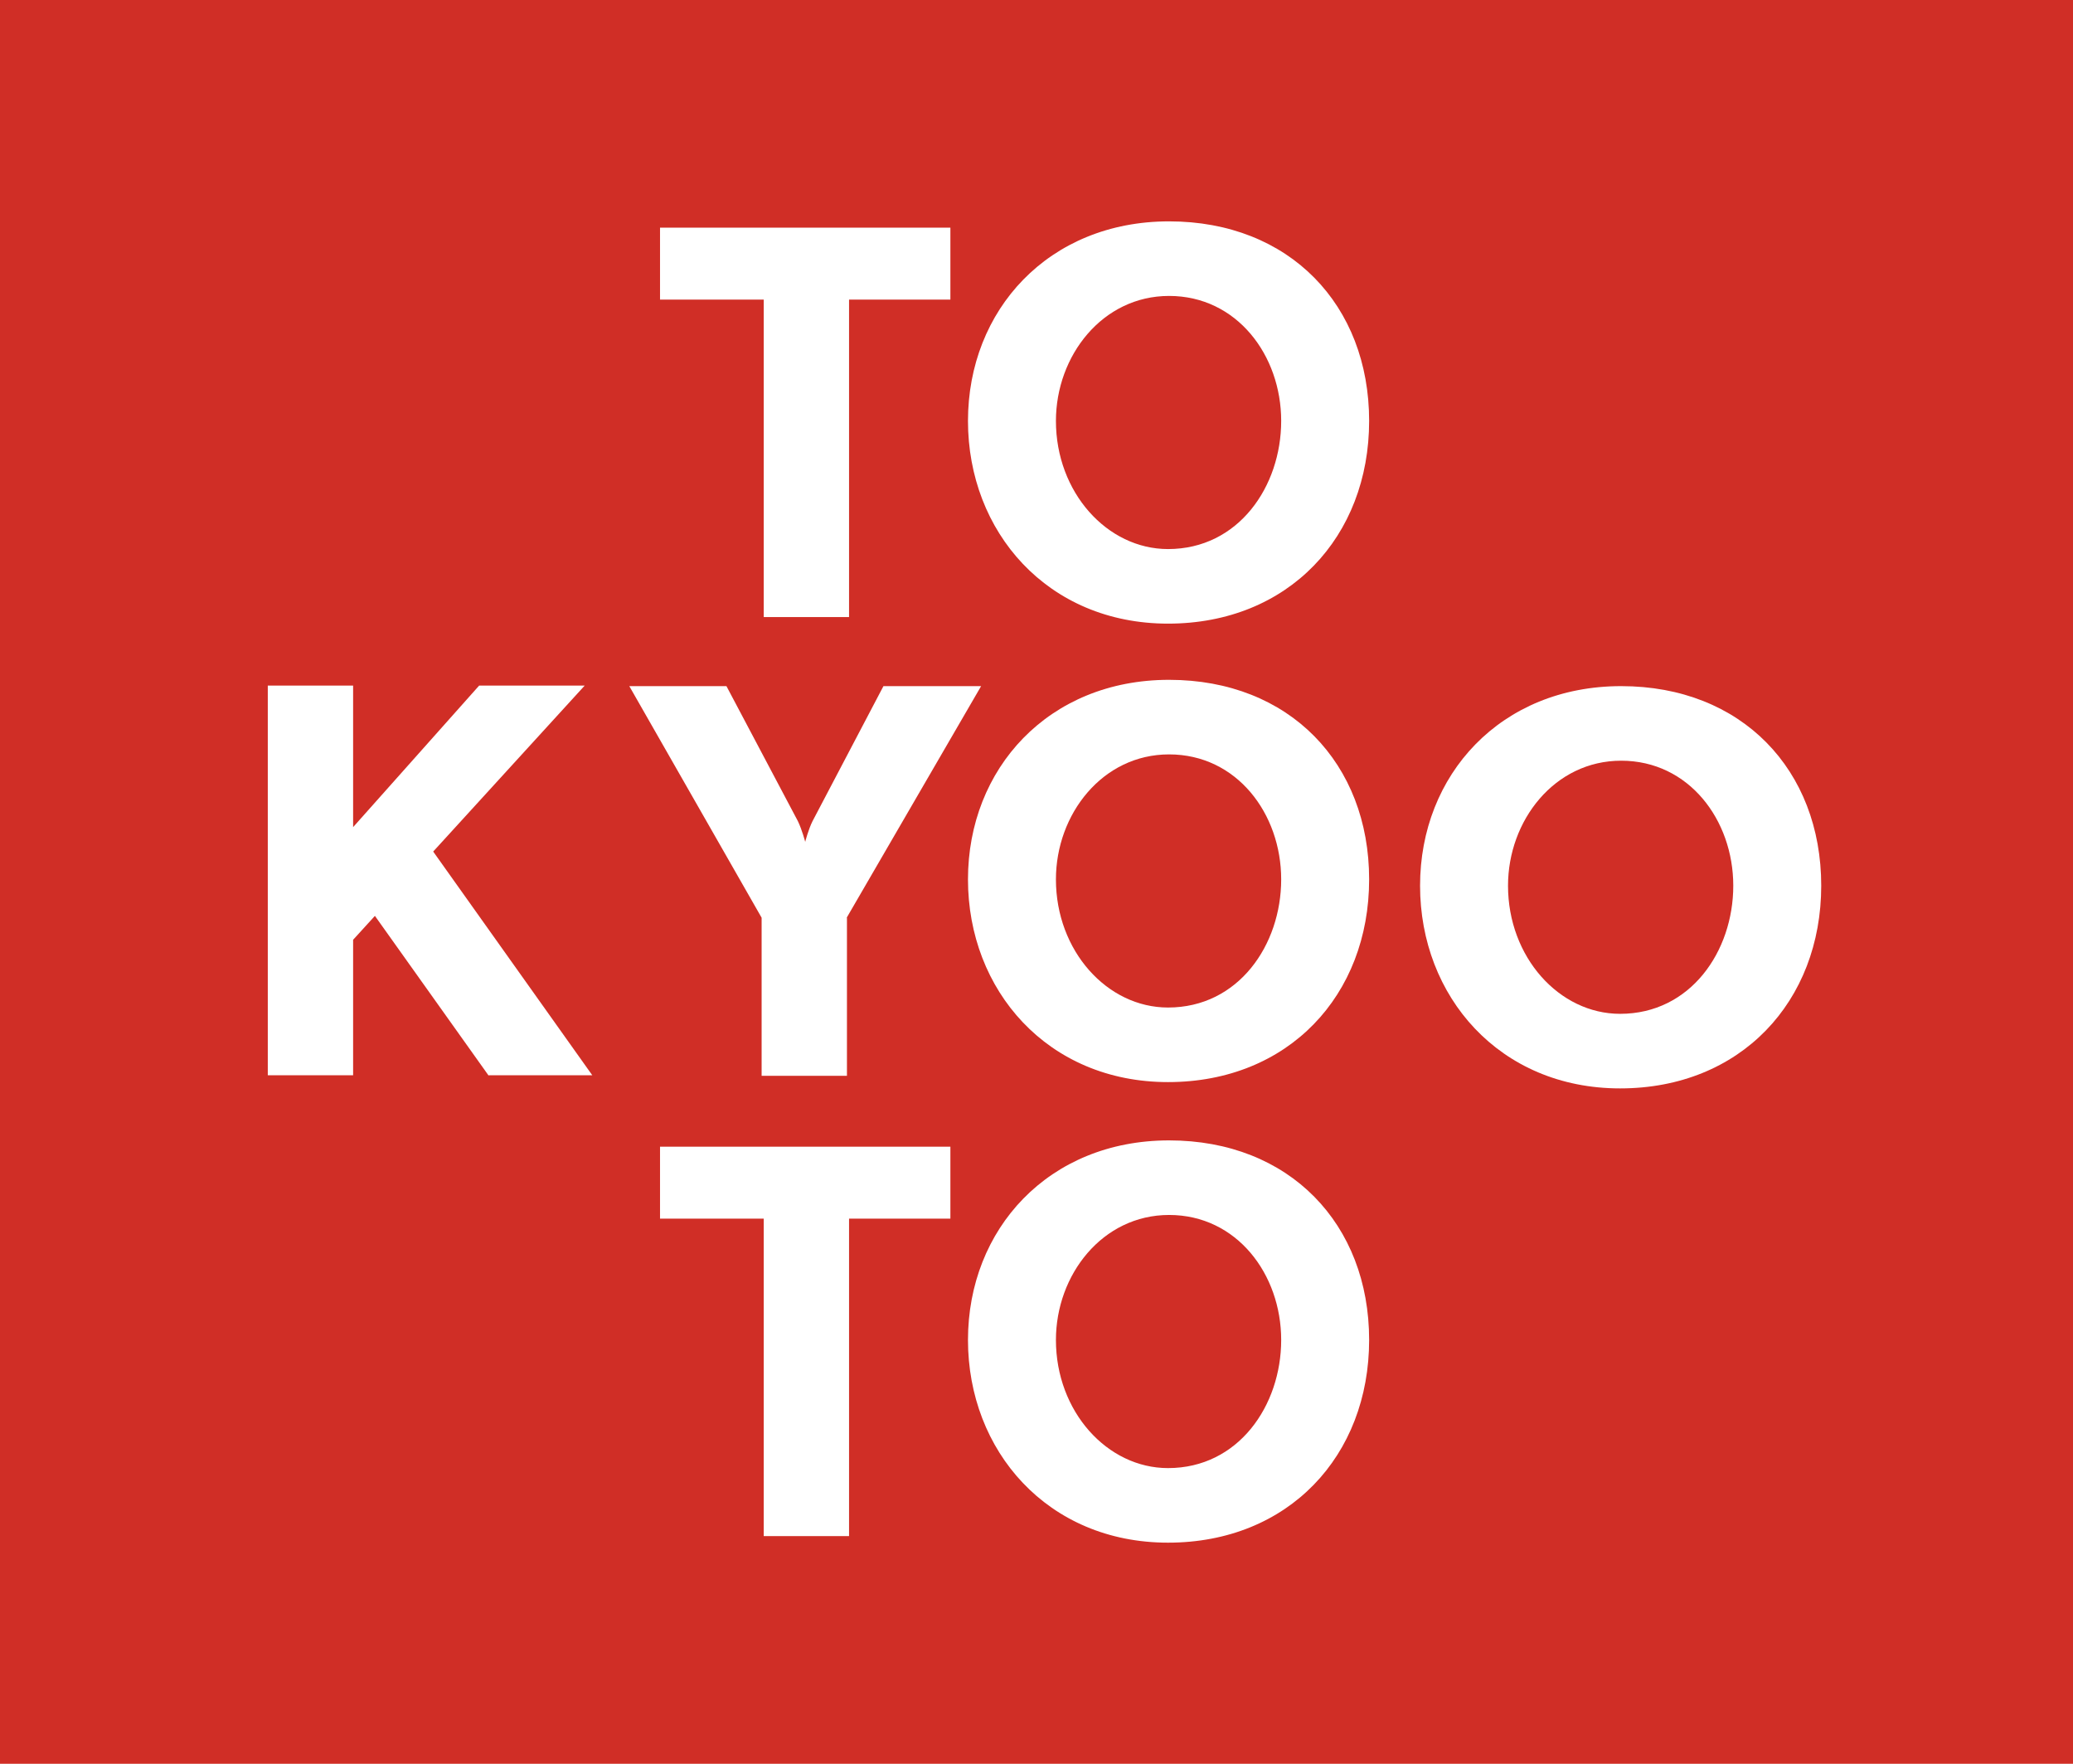 <?xml version="1.0" encoding="UTF-8"?>
<svg id="Capa_1" data-name="Capa 1" xmlns="http://www.w3.org/2000/svg" viewBox="0 0 78.96 67.17">
  <defs>
    <style>
      .cls-1 {
        fill: #d02e26;
      }

      .cls-1, .cls-2 {
        stroke-width: 0px;
      }

      .cls-2 {
        fill: #fff;
      }
    </style>
  </defs>
  <rect class="cls-1" width="78.96" height="67.17"/>
  <path class="cls-2" d="m32.34,11.41v12.09h-3.25v-12.09h-3.95v-2.74h11.06v2.74h-3.87Z"/>
  <path class="cls-2" d="m44.49,23.75c-4.59,0-7.62-3.5-7.62-7.72s3.07-7.6,7.66-7.6,7.62,3.19,7.62,7.6-3.07,7.72-7.66,7.72Zm.04-12.48c-2.54,0-4.31,2.28-4.31,4.76,0,2.72,1.95,4.88,4.27,4.88,2.68,0,4.31-2.38,4.31-4.88s-1.69-4.76-4.27-4.76Z"/>
  <path class="cls-2" d="m32.34,46.41v12.09h-3.25v-12.09h-3.95v-2.74h11.06v2.74h-3.87Z"/>
  <path class="cls-2" d="m44.49,58.75c-4.59,0-7.62-3.5-7.62-7.72s3.07-7.6,7.66-7.6,7.62,3.19,7.62,7.6-3.07,7.72-7.66,7.72Zm.04-12.48c-2.54,0-4.31,2.28-4.31,4.76,0,2.72,1.95,4.88,4.27,4.88,2.68,0,4.31-2.38,4.31-4.88s-1.69-4.76-4.27-4.76Z"/>
  <path class="cls-2" d="m18.61,40.96l-4.33-6.08-.83.91v5.16h-3.25v-14.84h3.25v5.39l4.8-5.39h4.02l-5.77,6.32,6.06,8.52h-3.94Z"/>
  <path class="cls-2" d="m32.26,34.95v6.02h-3.25v-6.02l-5.04-8.82h3.7l2.72,5.14c.16.33.28.79.28.79,0,0,.12-.47.28-.79l2.7-5.14h3.72l-5.12,8.82Z"/>
  <path class="cls-2" d="m44.49,41.21c-4.59,0-7.62-3.5-7.62-7.72s3.07-7.6,7.66-7.6,7.62,3.19,7.62,7.6-3.07,7.72-7.66,7.72Zm.04-12.48c-2.54,0-4.31,2.28-4.31,4.76,0,2.72,1.95,4.88,4.27,4.88,2.68,0,4.31-2.38,4.31-4.88s-1.69-4.76-4.27-4.76Z"/>
  <path class="cls-2" d="m61.71,41.45c-4.59,0-7.62-3.5-7.62-7.72s3.07-7.6,7.66-7.6,7.62,3.19,7.62,7.6-3.07,7.72-7.66,7.72Zm.04-12.48c-2.54,0-4.31,2.28-4.31,4.76,0,2.72,1.95,4.88,4.27,4.88,2.68,0,4.31-2.38,4.31-4.88s-1.69-4.76-4.27-4.76Z"/>
</svg>